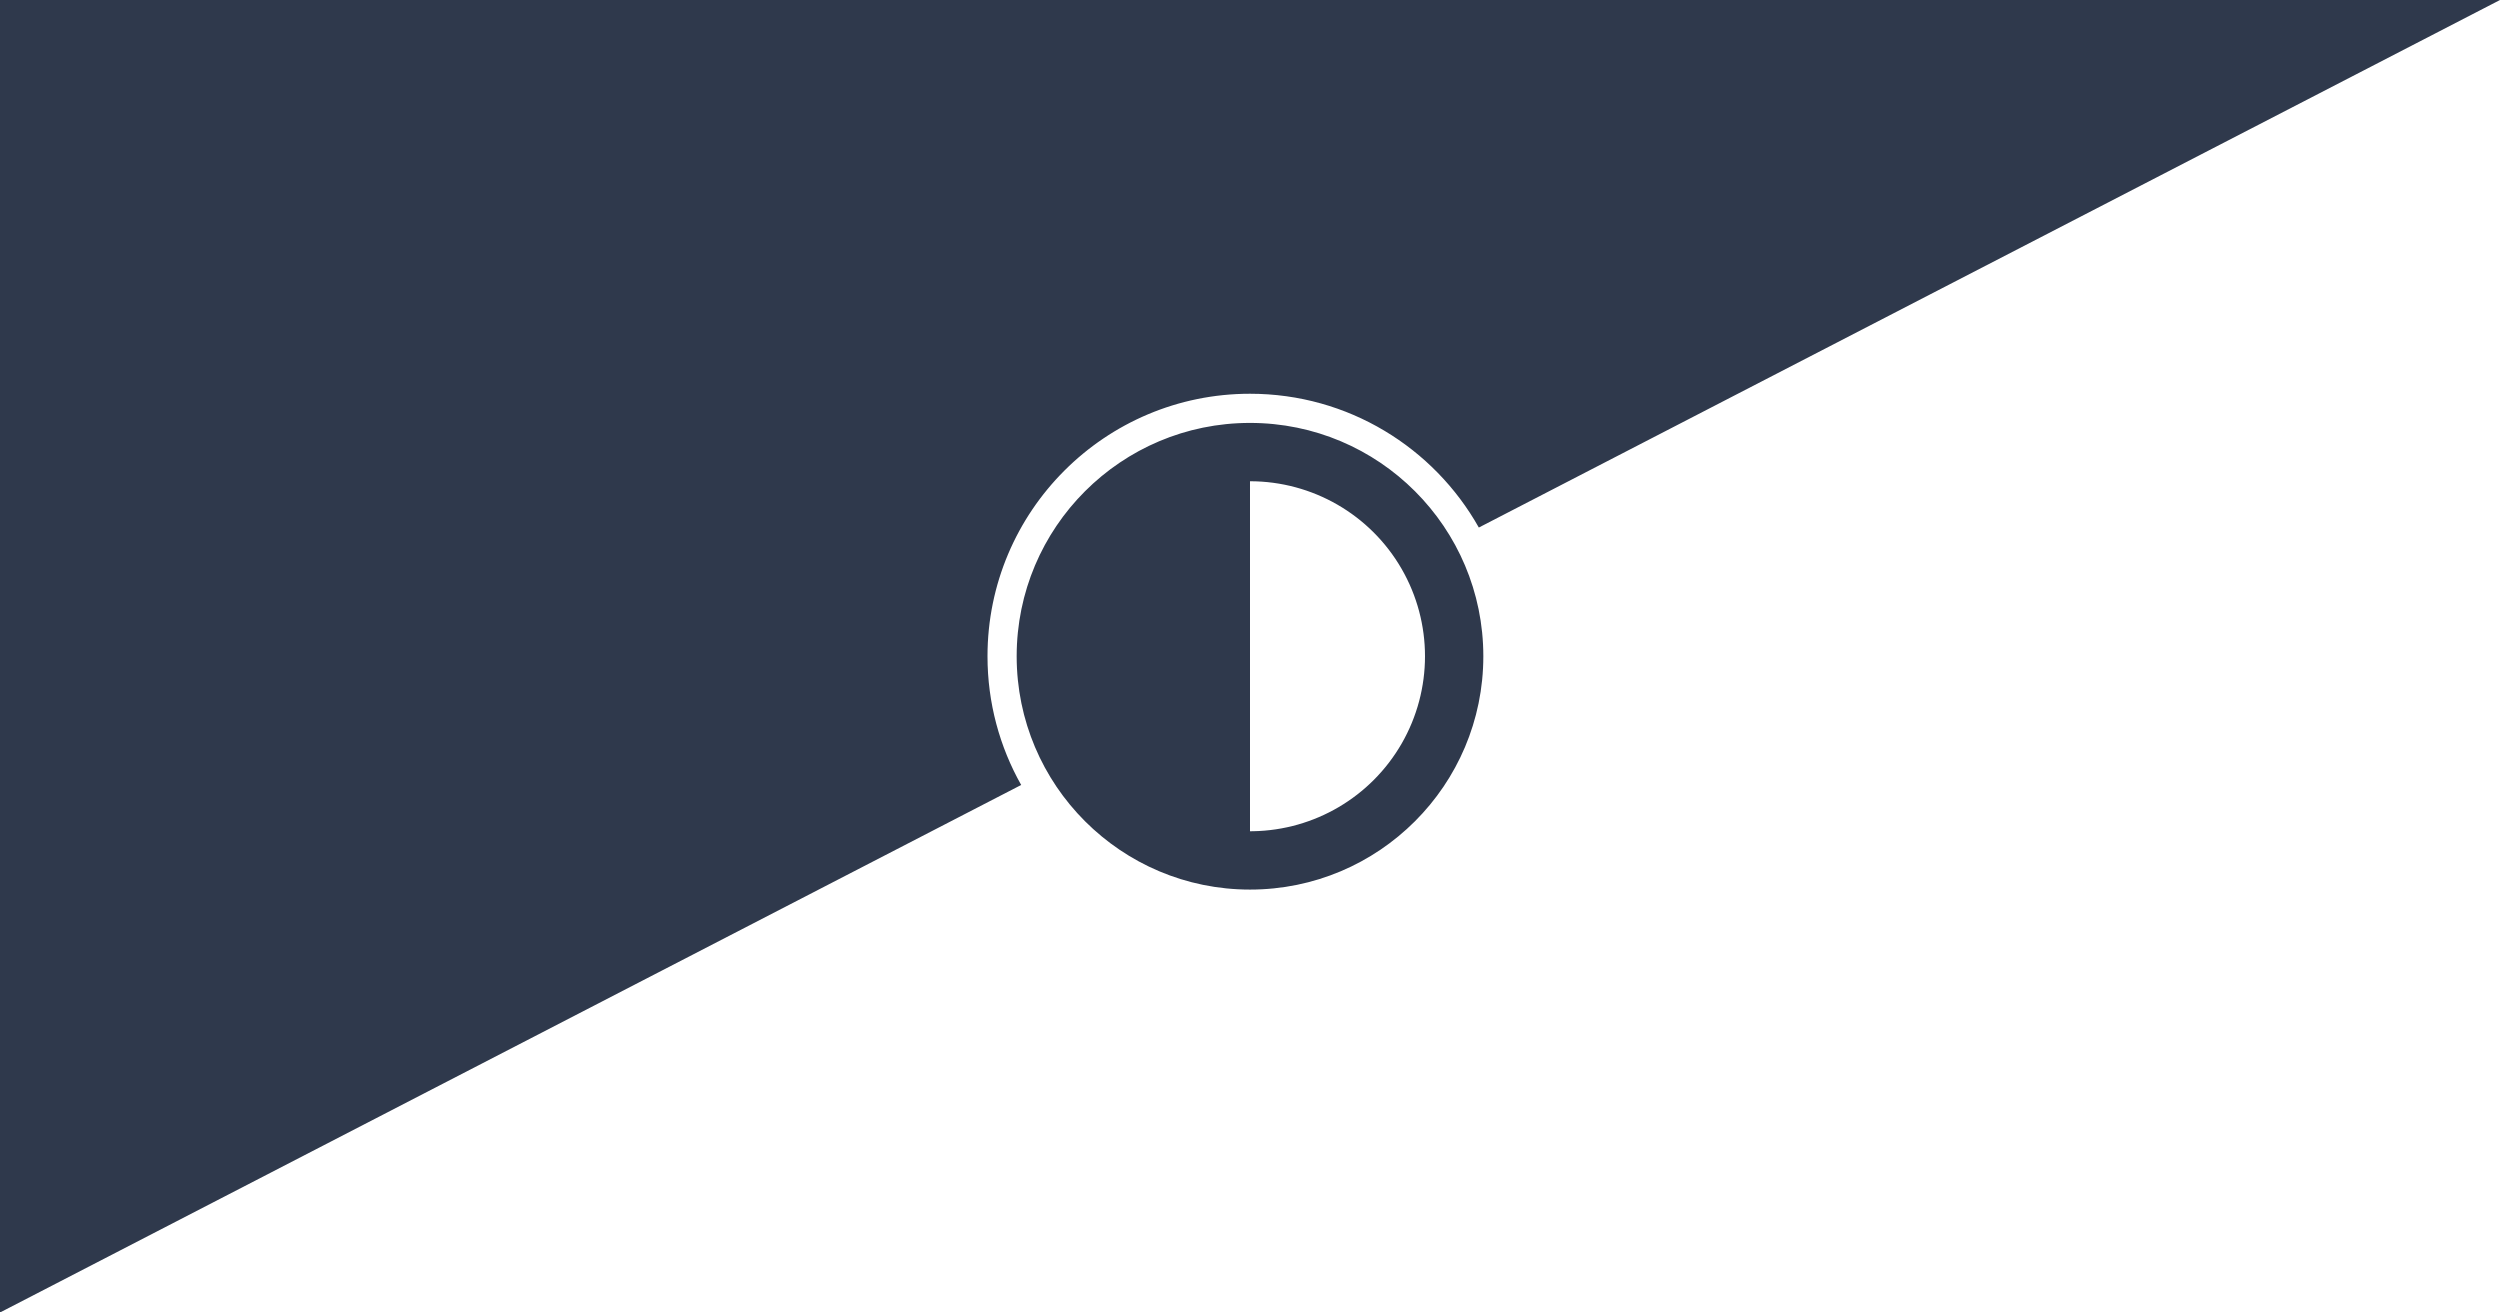 <svg xmlns="http://www.w3.org/2000/svg" width="1200" height="630" viewBox="0 0 1200 630"><g fill="none" fill-rule="evenodd"><rect width="1200" height="630" fill="#FFF"/><polygon fill="#2F394C" points="0 0 1200 0 1200 630 0 630"/><path fill="#FFF" d="M1200,0 L1200,630 L0,630 L490.163,376.786 C479.872,358.53 474,337.451 474,315 C474,245.412 530.412,189 600,189 C647.139,189 688.231,214.886 709.839,253.218 L1200,0 Z M600,203 C538.144,203 488,253.144 488,315 C488,376.856 538.144,427 600,427 C661.856,427 712,376.856 712,315 C712,253.144 661.856,203 600,203 Z M600,231 C630.01,231 657.741,247.01 672.746,273 C687.751,298.99 687.751,331.01 672.746,357 C657.991,382.557 630.931,398.464 601.499,398.987 L600,399 L600,231 Z"/></g></svg>